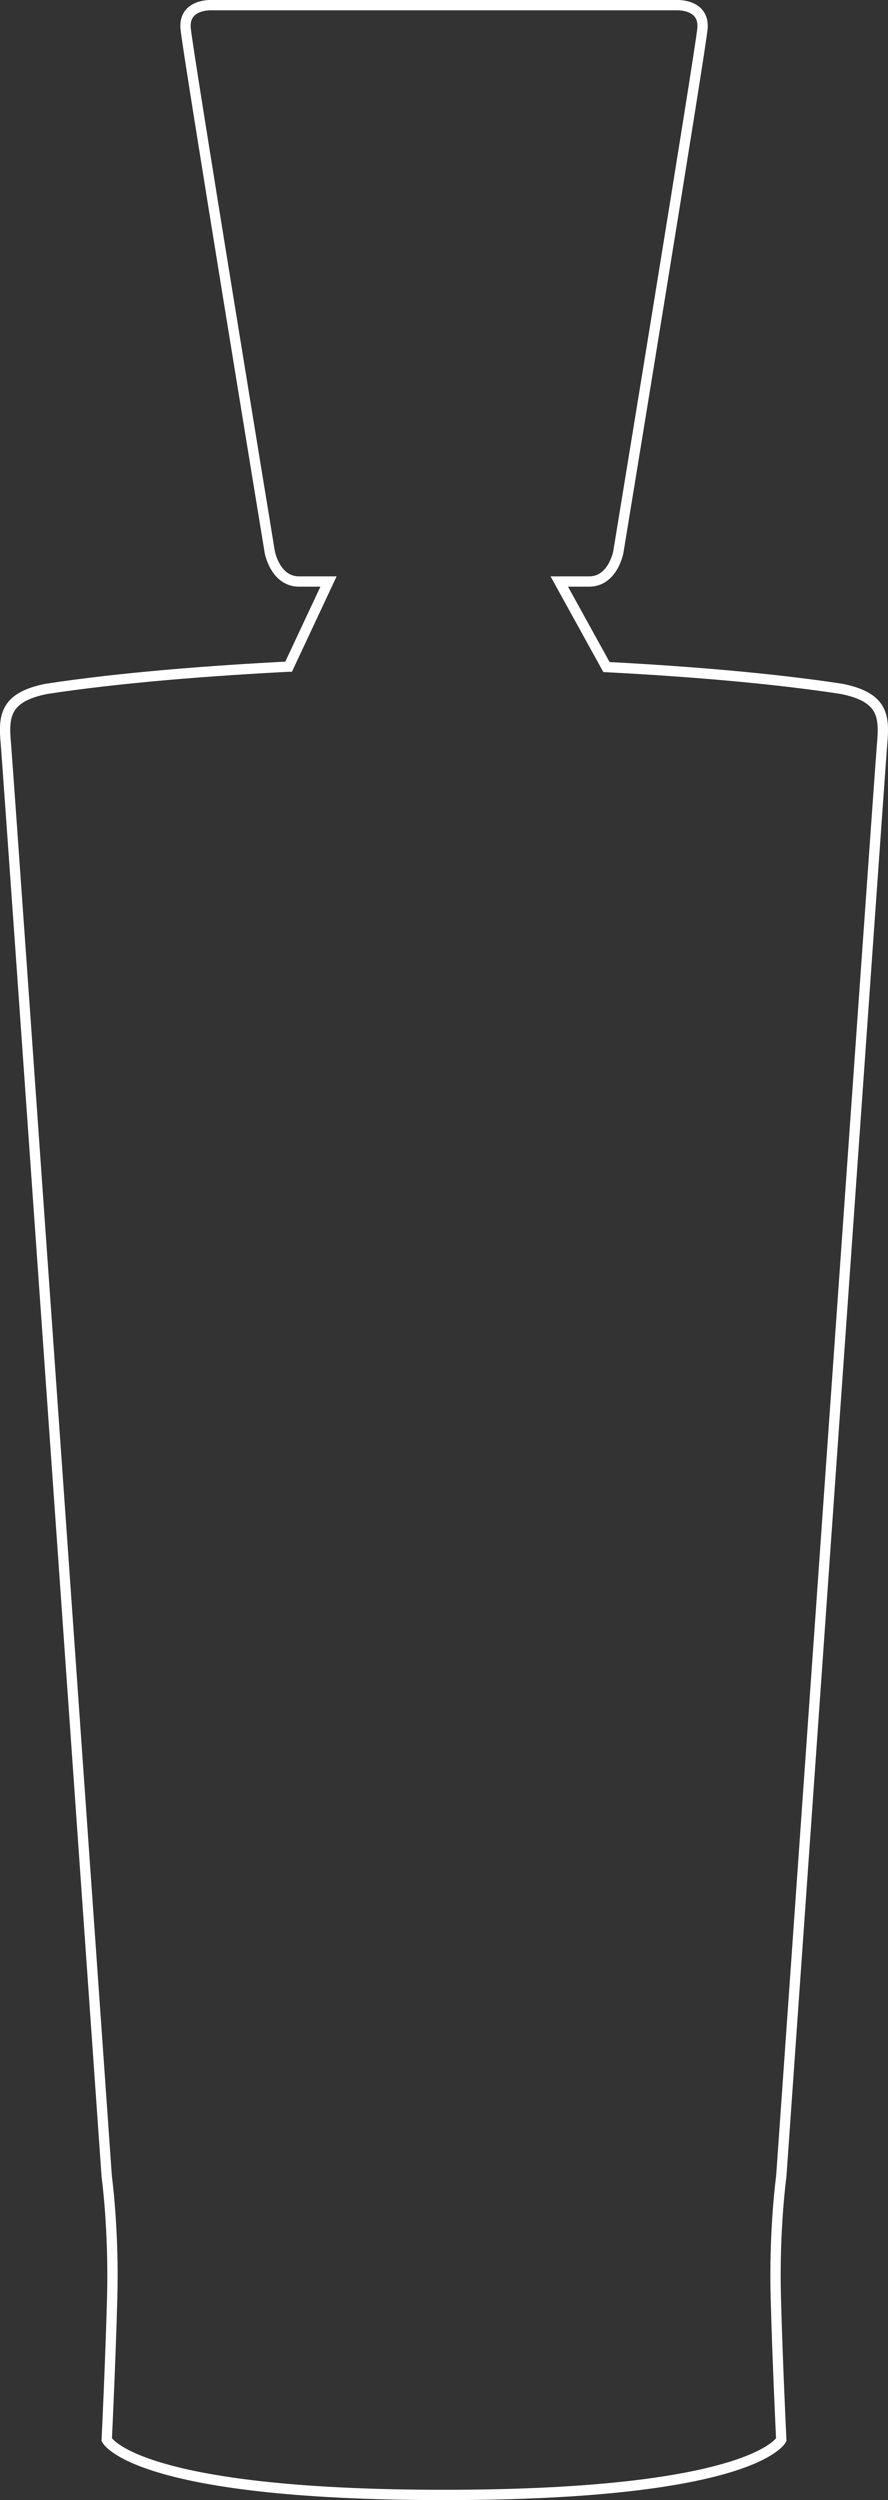 <?xml version="1.0" encoding="UTF-8"?>
<svg id="Layer_2" xmlns="http://www.w3.org/2000/svg" viewBox="0 0 86.2 242.61">
  <rect x="0" y="0" width="86.2" height="242.61" fill="#333333" stroke="none"/>
  <defs>
    <style>
      .cls-1 {
        fill: none;
        stroke: #fff;
        stroke-miterlimit: 10;
      }
    </style>
  </defs>
  <g id="Layer_1-2" data-name="Layer_1">
    <path class="cls-1" d="M28.02,64.69l3.87-8.26h-2.87c-2.3,0-2.83-2.84-2.83-2.84,0,0-7.94-48.4-8.17-50.81-.22-2.41,2.49-2.28,2.49-2.28h45.19s2.71-.13,2.49,2.28c-.23,2.41-8.17,50.81-8.17,50.81,0,0-.53,2.84-2.83,2.84h-2.9l4.58,8.3c.24.01.48.03.72.04,7.08.38,15.27,1.03,22.11,2.08,4.05.81,4.16,2.66,3.93,5.32-.23,2.66-9.79,139.03-9.79,139.03,0,0-.71,5.18-.53,11.79.18,6.61.53,13.76.53,13.76,0,0-2.6,5.36-32.74,5.36s-32.74-5.36-32.74-5.36c0,0,.35-7.15.53-13.76.18-6.61-.53-11.79-.53-11.79,0,0-9.56-136.37-9.79-139.03-.24-2.66-.12-4.51,3.93-5.32,7.3-1.12,16.14-1.78,23.52-2.16Z"/>
  </g>
</svg>